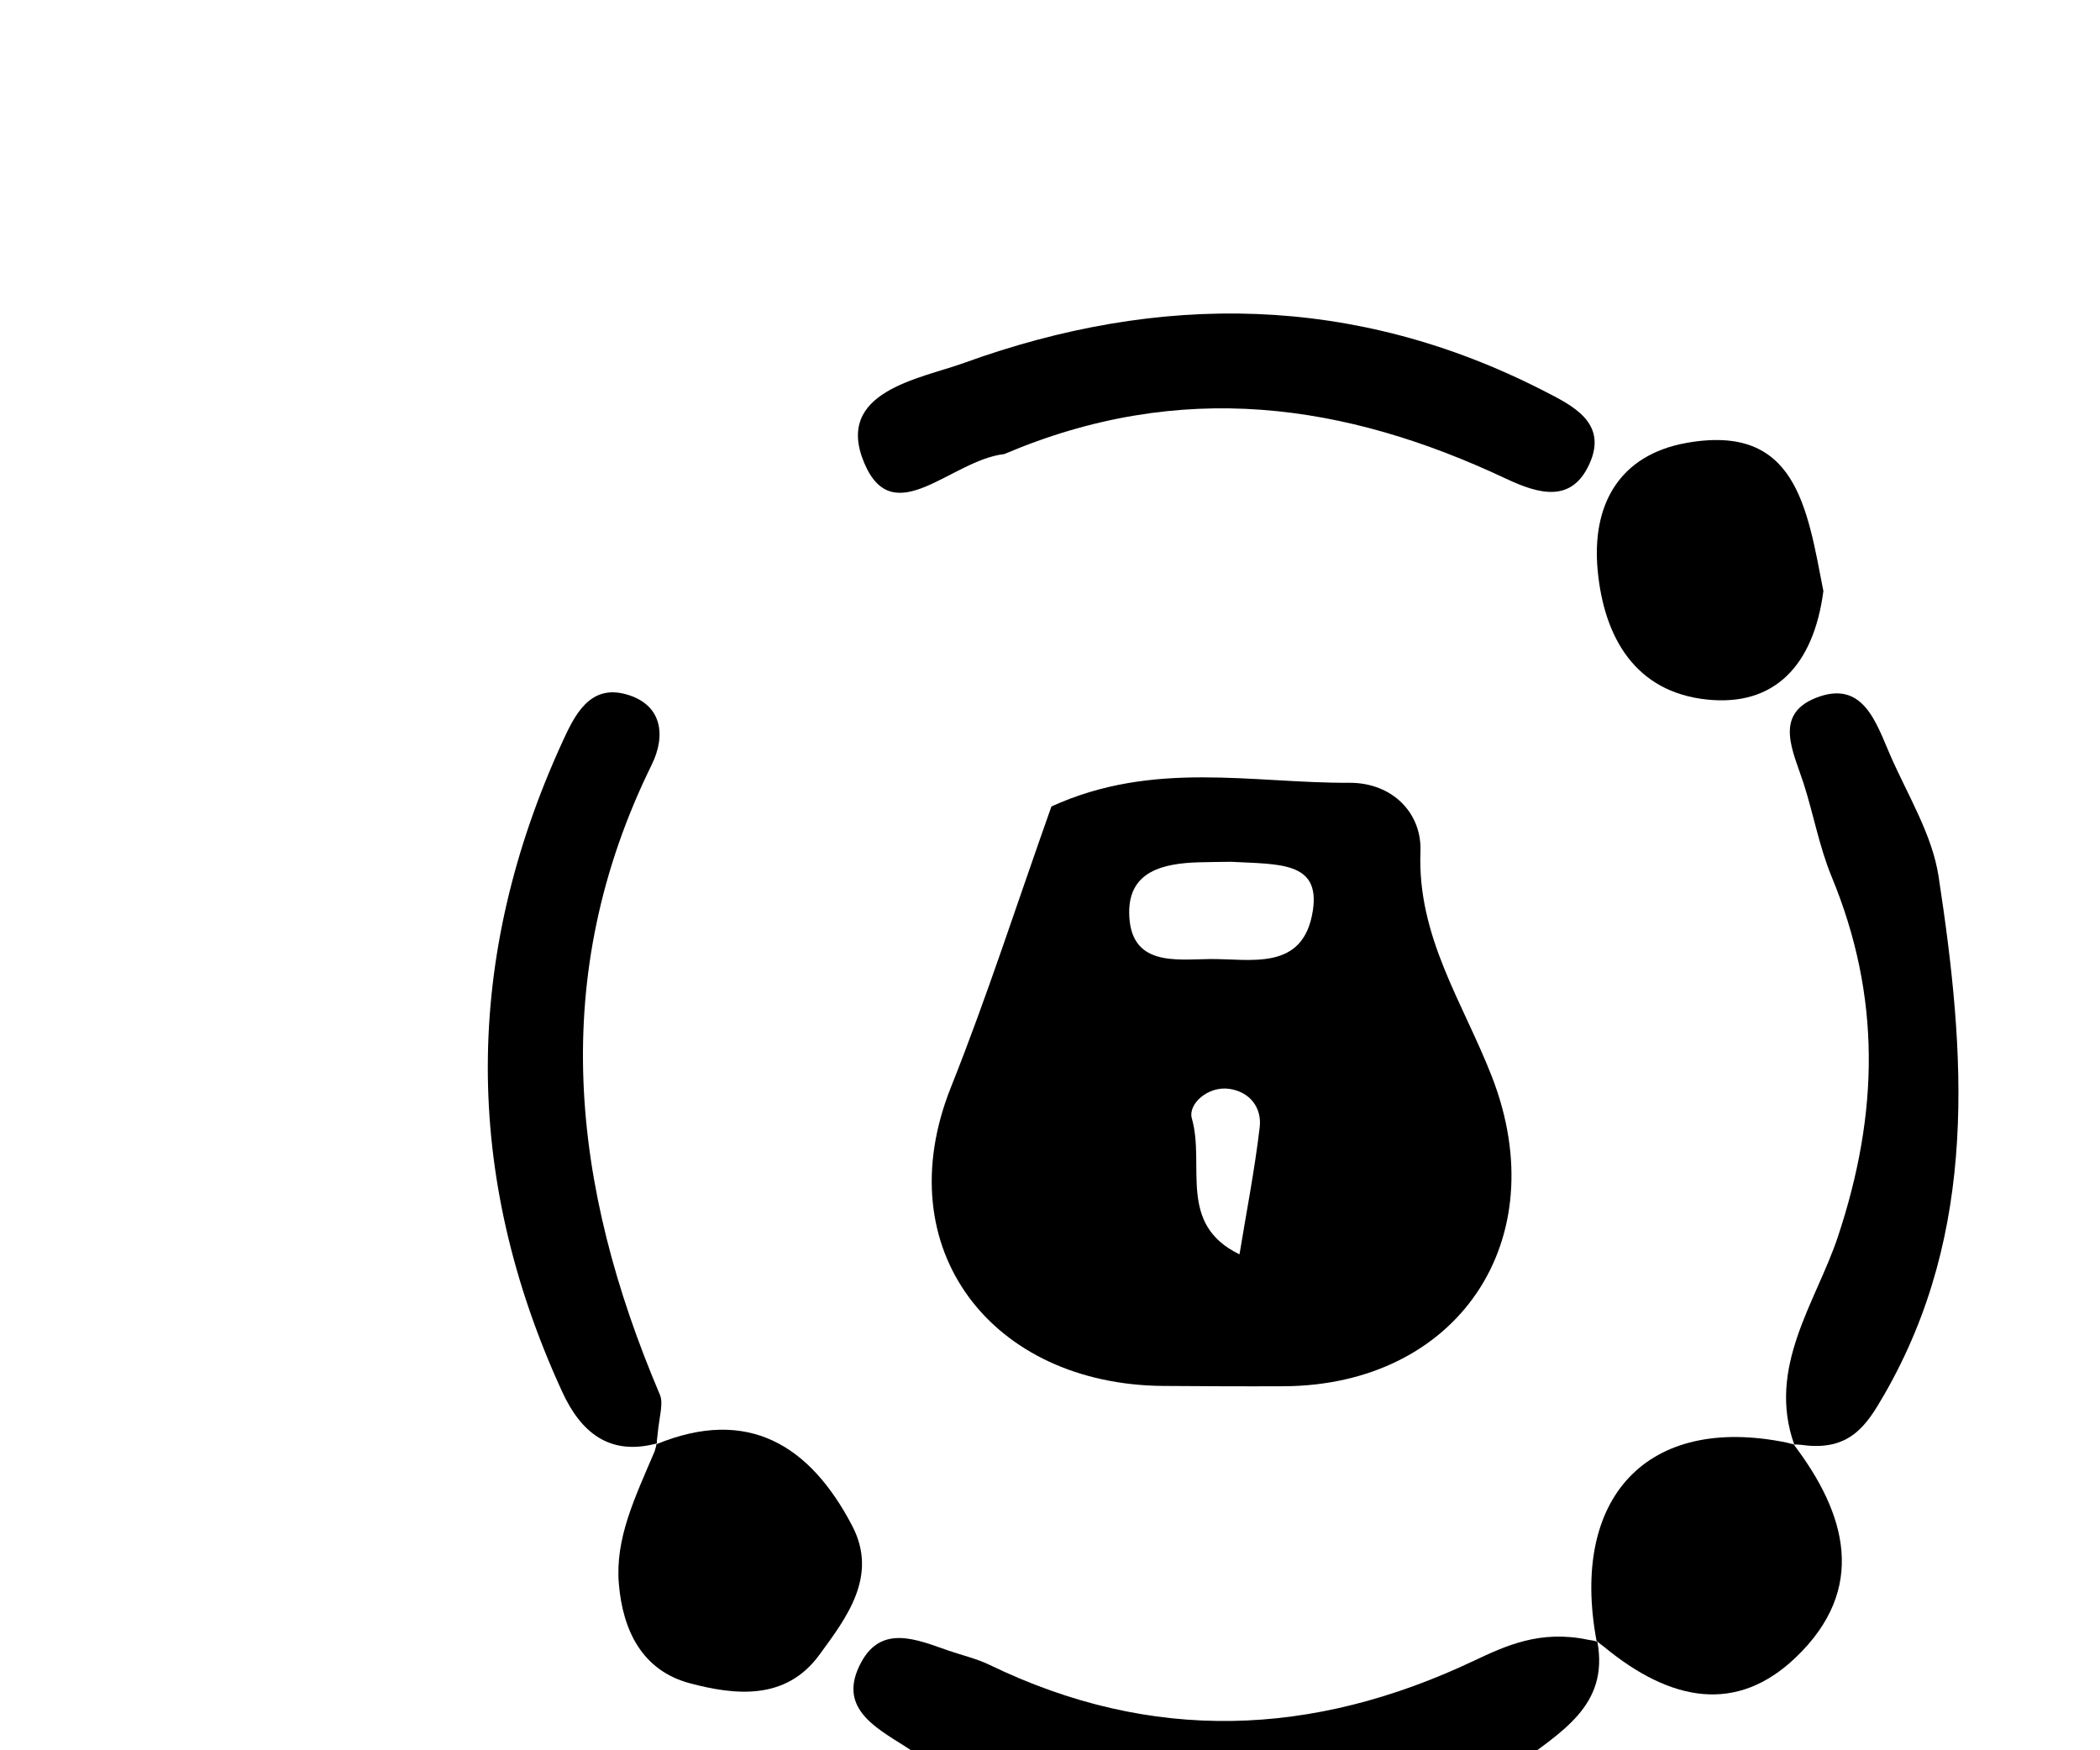 <svg version="1.1" id="Layer_1" xmlns="http://www.w3.org/2000/svg" xmlns:xlink="http://www.w3.org/1999/xlink" x="0px" y="0px"
	 width="100%" viewBox="0 0 96 80" enable-background="new 0 0 96 80" xml:space="preserve">
<path fill="#000000" opacity="1" stroke="none" 
	d="
M73.025,75.044 
	C73.553,77.978 71.374,79.154 69.236,80.755 
	C60.646,81 52.292,81 43.469,81 
	C42.465,80.609 41.951,80.185 41.392,79.832 
	C39.958,78.925 38.263,78.02 39.371,75.975 
	C40.313,74.235 41.929,74.947 43.357,75.443 
	C43.986,75.661 44.647,75.81 45.241,76.098 
	C52.652,79.686 60.001,79.4 67.368,75.914 
	C68.844,75.215 70.41,74.492 72.582,74.945 
	C72.999,75.006 73.025,75.044 73.025,75.044 
z"/>
<path fill="#000000" opacity="1" stroke="none" 
	d="
M48.065,36.862 
	C52.722,34.734 57.239,35.801 61.682,35.779 
	C63.661,35.769 65.003,37.172 64.935,38.916 
	C64.784,42.82 66.884,45.829 68.197,49.2 
	C71.134,56.741 66.595,63.325 58.68,63.361 
	C56.848,63.37 55.016,63.36 53.184,63.347 
	C45.357,63.29 40.515,57.106 43.468,49.703 
	C45.119,45.563 46.457,41.391 48.065,36.862 
M56.271,39.39 
	C55.777,39.398 55.283,39.399 54.79,39.414 
	C53.202,39.463 51.602,39.804 51.62,41.721 
	C51.644,44.171 53.724,43.856 55.295,43.835 
	C57.166,43.812 59.598,44.43 60.019,41.6 
	C60.349,39.377 58.488,39.508 56.271,39.39 
M56.663,57.332 
	C56.98,55.398 57.357,53.47 57.586,51.525 
	C57.693,50.617 57.125,49.905 56.202,49.769 
	C55.229,49.625 54.296,50.459 54.485,51.121 
	C55.1,53.277 53.811,55.956 56.663,57.332 
z"/>
<path fill="#000000" opacity="1" stroke="none" 
	d="
M45.91,20.754 
	C43.475,21.029 40.843,24.327 39.508,21.16 
	C38.127,17.886 42.049,17.32 44.068,16.589 
	C53.009,13.35 61.929,13.439 70.556,17.857 
	C71.866,18.527 73.515,19.308 72.663,21.197 
	C71.85,23 70.361,22.591 68.849,21.88 
	C61.503,18.422 54.002,17.313 45.91,20.754 
z"/>
<path fill="#000000" opacity="1" stroke="none" 
	d="
M82.027,66.037 
	C80.752,62.489 83.022,59.519 84.017,56.531 
	C85.904,50.862 85.993,45.538 83.732,40.071 
	C83.165,38.699 82.902,37.205 82.443,35.785 
	C81.986,34.372 81.073,32.683 82.987,31.908 
	C85.168,31.026 85.762,33.033 86.418,34.533 
	C87.215,36.356 88.331,38.152 88.622,40.064 
	C89.855,48.151 90.473,56.232 86.123,63.767 
	C85.337,65.129 84.571,66.356 82.358,66.041 
	C81.992,66.003 82.027,66.037 82.027,66.037 
z"/>
<path fill="#000000" opacity="1" stroke="none" 
	d="
M30.036,65.972 
	C27.843,66.565 26.544,65.449 25.701,63.616 
	C21.145,53.702 21.178,43.776 25.727,33.873 
	C26.278,32.674 26.966,31.273 28.621,31.734 
	C30.274,32.193 30.453,33.611 29.792,34.955 
	C25.035,44.628 26.103,54.193 30.165,63.744 
	C30.34,64.155 30.137,64.726 30.056,65.612 
	C30.003,66.002 30.036,65.972 30.036,65.972 
z"/>
<path fill="#000000" opacity="1" stroke="none" 
	d="
M81.972,65.988 
	C84.424,69.201 85.367,72.617 82.099,75.75 
	C79.397,78.34 76.386,77.793 73.325,75.269 
	C73.025,75.044 72.999,75.006 72.983,74.989 
	C71.771,68.465 75.281,64.629 81.677,65.936 
	C82.027,66.037 81.992,66.003 81.972,65.988 
z"/>
<path fill="#000000" opacity="1" stroke="none" 
	d="
M29.988,66.018 
	C34.201,64.278 37.039,66.068 38.958,69.741 
	C40.155,72.032 38.712,73.927 37.449,75.648 
	C35.924,77.726 33.625,77.494 31.53,76.935 
	C29.358,76.355 28.467,74.524 28.29,72.388 
	C28.119,70.32 29.002,68.504 29.929,66.329 
	C30.036,65.972 30.003,66.002 29.988,66.018 
z"/>
<path fill="#000000" opacity="1" stroke="none" 
	d="
M83.355,27.016 
	C82.905,30.43 81.109,32.298 78.03,31.974 
	C74.774,31.632 73.332,29.163 73.038,26.087 
	C72.748,23.054 74.035,20.792 77.097,20.244 
	C82.108,19.349 82.607,23.18 83.355,27.016 
z"/>
</svg>